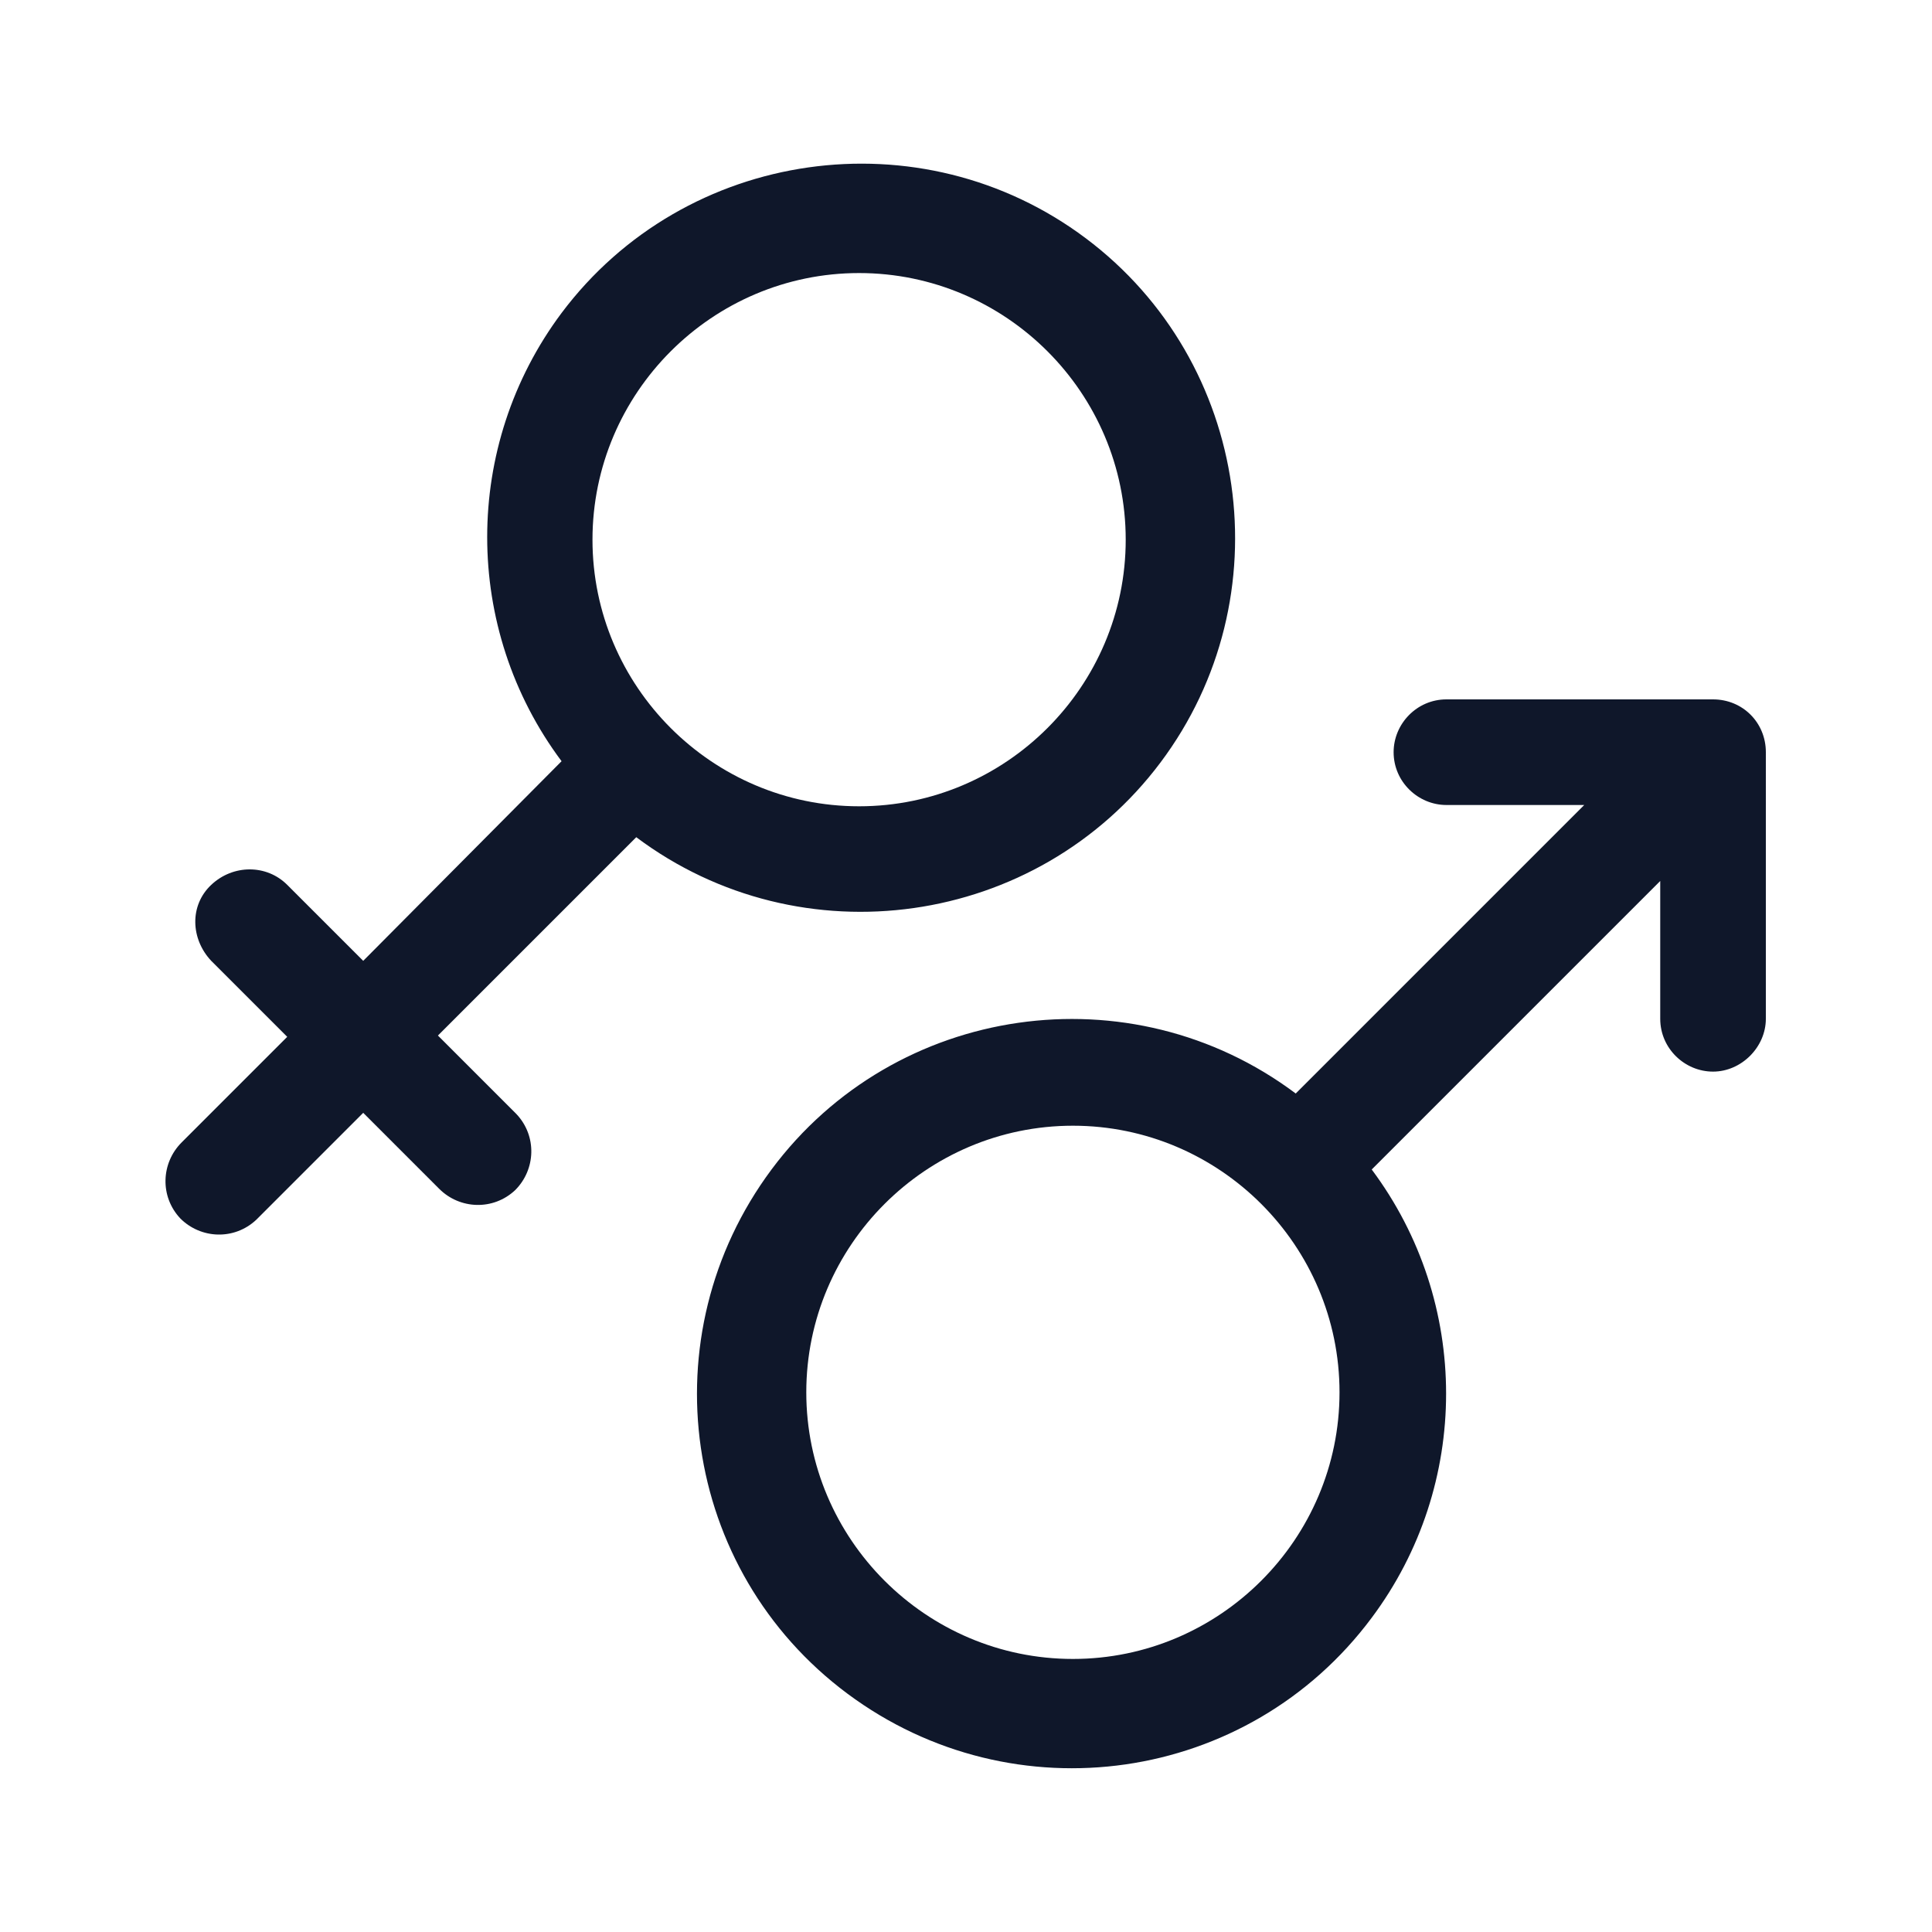 <?xml version="1.0" encoding="utf-8"?>
<!-- Generator: Adobe Illustrator 27.7.0, SVG Export Plug-In . SVG Version: 6.00 Build 0)  -->
<svg version="1.1" id="Layer_1" xmlns="http://www.w3.org/2000/svg" xmlns:xlink="http://www.w3.org/1999/xlink" x="0px" y="0px"
	 viewBox="0 0 150 150" style="enable-background:new 0 0 150 150;" xml:space="preserve">
<style type="text/css">
	.st0{fill:#0F172A;}
</style>
<g>
	<path class="st0" d="M34,80.4l15.4-15.4c12.8,9.6,31.1,7,40.7-5.8s7-31.1-5.8-40.7s-31.1-7-40.7,5.8c-7.7,10.3-7.7,24.5,0,34.8
		L28.2,74.6l-5.9-5.9c-1.6-1.6-4.2-1.6-5.9,0s-1.6,4.2,0,5.9l5.9,5.9l-8.2,8.2c-1.6,1.6-1.7,4.2-0.1,5.9c1.6,1.6,4.2,1.7,5.9,0.1
		c0,0,0.1-0.1,0.1-0.1l8.2-8.2l5.9,5.9c1.6,1.6,4.2,1.7,5.9,0.1c1.6-1.6,1.7-4.2,0.1-5.9c0,0-0.1-0.1-0.1-0.1L34,80.4z M66.7,21.2
		c11.4,0,20.7,9.3,20.7,20.7s-9.3,20.7-20.7,20.7S46,53.3,46,41.9S55.3,21.2,66.7,21.2z"/>
	<path class="st0" d="M133,54.3h-20.7c-2.3,0-4.1,1.9-4.1,4.1c0,2.3,1.9,4.1,4.1,4.1H123l-22.4,22.4c-12.8-9.6-31.1-7-40.7,5.9
		s-7,31.1,5.9,40.7s31.1,7,40.7-5.9c7.7-10.3,7.7-24.5,0-34.8l22.4-22.4v10.7c0,2.3,1.9,4.1,4.1,4.1s4.1-1.9,4.1-4.1V58.4
		C137.1,56.1,135.3,54.3,133,54.3z M83.3,128.8c-11.4,0-20.7-9.3-20.7-20.7s9.3-20.7,20.7-20.7s20.7,9.3,20.7,20.7
		S94.7,128.8,83.3,128.8z"/>
</g>
</svg>
